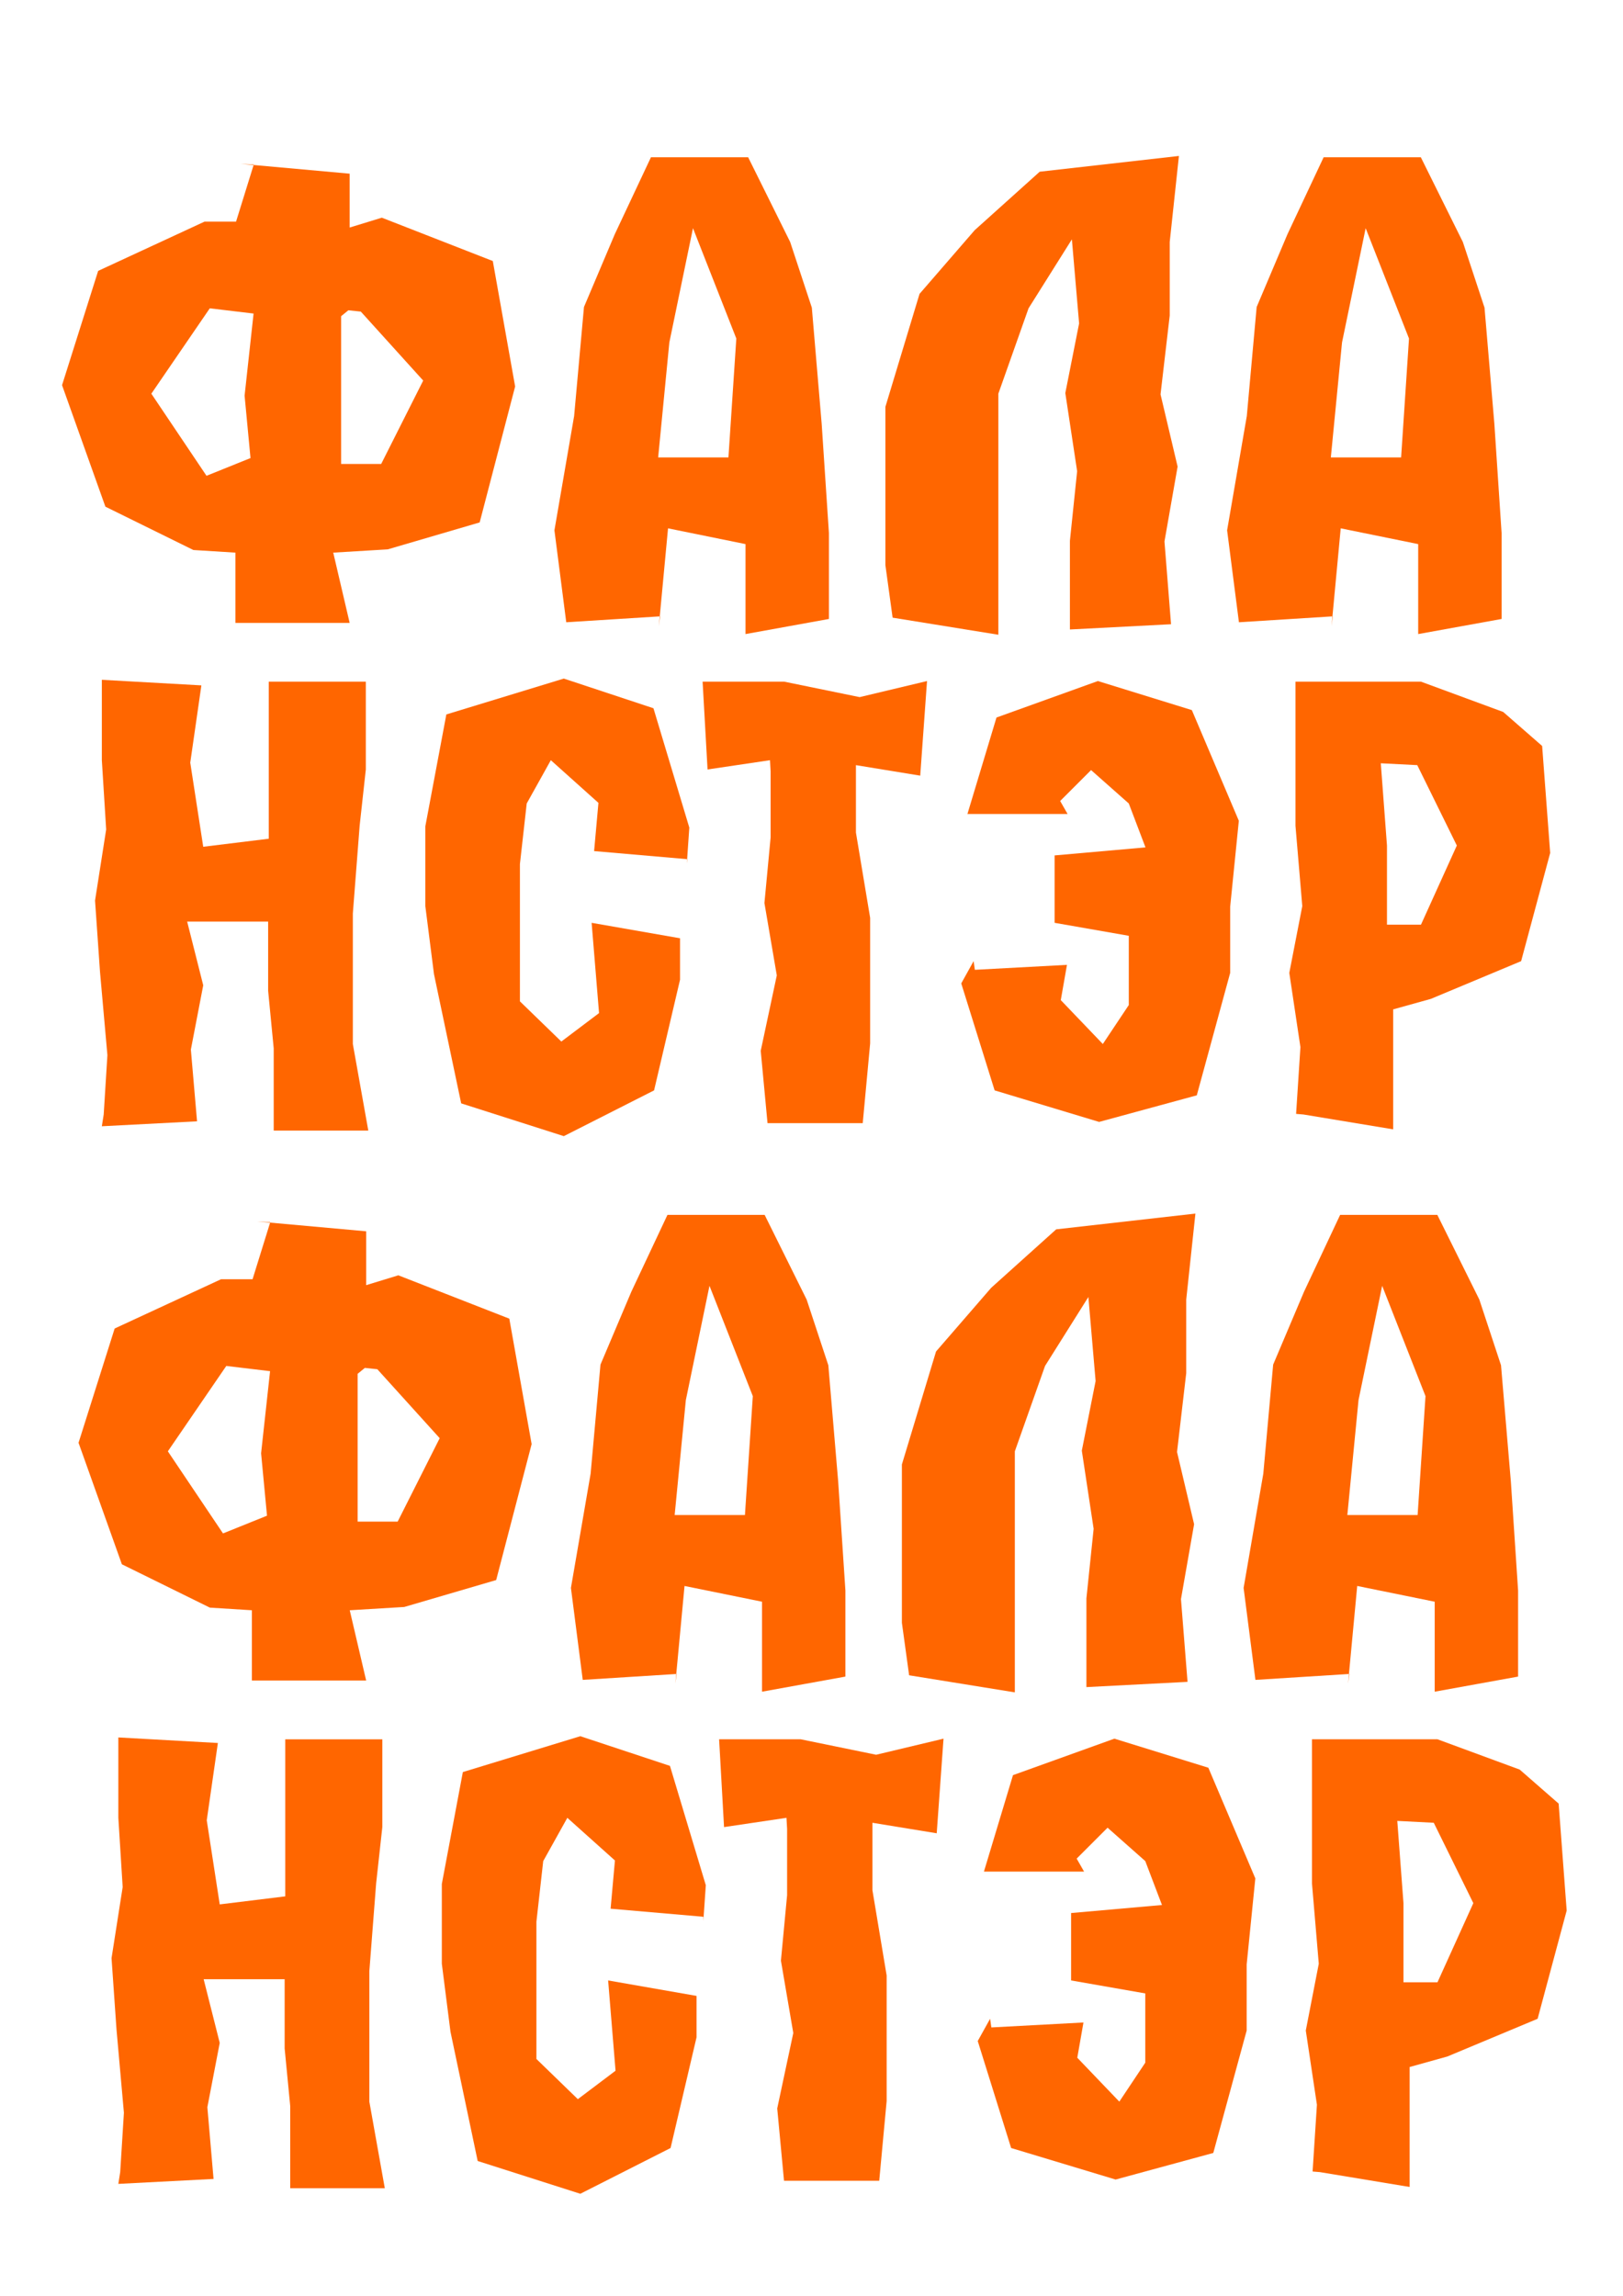 <?xml version="1.0" encoding="UTF-8" standalone="no"?>
<!-- Created with Inkscape (http://www.inkscape.org/) -->

<svg
   xmlns:dc="http://purl.org/dc/elements/1.1/"
   xmlns:cc="http://creativecommons.org/ns#"
   xmlns:rdf="http://www.w3.org/1999/02/22-rdf-syntax-ns#"
   xmlns:svg="http://www.w3.org/2000/svg"
   xmlns="http://www.w3.org/2000/svg"
   xmlns:sodipodi="http://sodipodi.sourceforge.net/DTD/sodipodi-0.dtd"
   xmlns:inkscape="http://www.inkscape.org/namespaces/inkscape"
   width="210mm"
   height="297mm"
   viewBox="0 0 744.094 1052.362"
   id="svg5067"
   version="1.1"
   inkscape:version="0.91 r13725"
   sodipodi:docname="pure-falanster.svg">
  <defs
     id="defs5069" />
  <sodipodi:namedview
     id="base"
     pagecolor="#ffffff"
     bordercolor="#666666"
     borderopacity="1.0"
     inkscape:pageopacity="0.0"
     inkscape:pageshadow="2"
     inkscape:zoom="0.35"
     inkscape:cx="312.95814"
     inkscape:cy="416.61038"
     inkscape:document-units="px"
     inkscape:current-layer="layer1"
     showgrid="false"
     inkscape:window-width="1301"
     inkscape:window-height="744"
     inkscape:window-x="65"
     inkscape:window-y="24"
     inkscape:window-maximized="1" />
  <g
     inkscape:label="Layer 1"
     inkscape:groupmode="layer"
     id="layer1"
     transform="translate(0,-3.464567e-6)">
    <path
       style="font-style:normal;font-variant:normal;font-weight:600;font-stretch:normal;font-size:medium;line-height:125%;font-family:a_AlternaBrk;-inkscape-font-specification:'a_AlternaBrk Semi-Bold';letter-spacing:0px;word-spacing:0px;fill:#ff6600;fill-opacity:1;stroke:none"
       id="path4164"
       d="m 159.705,142.231 -3.312,2.709 0,67.737 18.364,0 19.267,-38.234 -28.6,-31.611 -5.72,-0.602 z m -43.352,-66.834 -6.021,-0.301 49.975,4.516 0,24.686 14.752,-4.516 50.878,19.87 10.236,57.501 -16.257,62.318 -42.148,12.343 -24.987,1.505 7.526,32.213 -52.383,0 0,-32.213 L 88.657,252.116 48.316,232.246 28.446,176.551 45.004,124.168 l 48.771,-22.579 14.451,0 8.128,-26.192 z m 0,67.436 0,0.903 -20.171,-2.408 -26.794,39.137 25.289,37.632 20.171,-8.128 -2.709,-28.6 4.215,-38.535 z"
       inkscape:connector-curvature="0" />
    <path
       style="font-style:normal;font-variant:normal;font-weight:600;font-stretch:normal;font-size:medium;line-height:125%;font-family:a_AlternaBrk;-inkscape-font-specification:'a_AlternaBrk Semi-Bold';letter-spacing:0px;word-spacing:0px;fill:#ff6600;fill-opacity:1;stroke:none"
       id="path4166"
       d="m 301.452,212.678 -0.301,-3.011 32.815,0 3.613,-54.491 -19.87,-50.577 -10.838,52.383 -5.419,55.695 z m 0.602,74.36 0.602,-4.516 -43.051,2.709 -5.419,-42.148 9.032,-52.383 4.516,-49.975 14.15,-33.417 16.558,-35.223 44.556,0 19.267,38.836 9.935,30.105 4.516,53.287 3.312,49.975 0,39.438 -38.234,6.924 0,-41.244 -35.524,-7.225 -4.215,44.857 z"
       inkscape:connector-curvature="0" />
    <path
       style="font-style:normal;font-variant:normal;font-weight:600;font-stretch:normal;font-size:medium;line-height:125%;font-family:a_AlternaBrk;-inkscape-font-specification:'a_AlternaBrk Semi-Bold';letter-spacing:0px;word-spacing:0px;fill:#ff6600;fill-opacity:1;stroke:none"
       id="path4168"
       d="m 490.521,288.543 0,-2.107 0,-38.535 3.312,-31.912 -5.419,-35.825 6.322,-31.912 -3.312,-38.535 -19.87,31.611 -13.848,39.137 0,110.487 -48.47,-7.827 -3.312,-24.084 0,-72.554 15.655,-51.781 25.289,-29.202 29.804,-26.794 63.823,-7.225 -4.215,39.438 0,33.718 -4.215,36.126 7.827,33.116 -6.021,34.32 3.011,37.933 -46.362,2.408 z"
       inkscape:connector-curvature="0" />
    <path
       style="font-style:normal;font-variant:normal;font-weight:600;font-stretch:normal;font-size:medium;line-height:125%;font-family:a_AlternaBrk;-inkscape-font-specification:'a_AlternaBrk Semi-Bold';letter-spacing:0px;word-spacing:0px;fill:#ff6600;fill-opacity:1;stroke:none"
       id="path4170"
       d="m 609.856,212.678 -0.301,-3.011 32.815,0 3.613,-54.491 -19.87,-50.577 -10.838,52.383 -5.419,55.695 z m 0.602,74.36 0.602,-4.516 -43.051,2.709 -5.419,-42.148 9.032,-52.383 4.516,-49.975 14.15,-33.417 16.558,-35.223 44.556,0 19.267,38.836 9.935,30.105 4.516,53.287 3.312,49.975 0,39.438 -38.234,6.924 0,-41.244 -35.524,-7.225 -4.215,44.857 z"
       inkscape:connector-curvature="0" />
    <path
       style="font-style:normal;font-variant:normal;font-weight:600;font-stretch:normal;font-size:medium;line-height:125%;font-family:a_AlternaBrk;-inkscape-font-specification:'a_AlternaBrk Semi-Bold';letter-spacing:0px;word-spacing:0px;fill:#ff6600;fill-opacity:1;stroke:none"
       id="path4172"
       d="m 46.692,516.255 0.85,-5.385 1.701,-27.21 -3.401,-38.264 -2.268,-32.595 5.102,-32.595 -1.984,-31.745 0,-36.847 45.633,2.551 -5.102,35.43 5.952,38.547 30.044,-3.685 0,-71.993 44.5,0 0,40.248 -2.834,25.793 -3.118,40.248 0,59.805 7.086,39.681 -43.366,0 0,-37.697 -2.551,-26.36 0,-31.745 -37.13,0 7.369,29.194 -5.669,29.477 2.834,32.879 -43.649,2.267 z"
       inkscape:connector-curvature="0" />
    <path
       style="font-style:normal;font-variant:normal;font-weight:600;font-stretch:normal;font-size:medium;line-height:125%;font-family:a_AlternaBrk;-inkscape-font-specification:'a_AlternaBrk Semi-Bold';letter-spacing:0px;word-spacing:0px;fill:#ff6600;fill-opacity:1;stroke:none"
       id="path4174"
       d="m 314.895,395.794 0,-1.984 -42.516,-3.685 1.984,-22.108 -21.825,-19.557 -11.054,19.841 -3.118,27.777 0,62.923 18.99,18.423 17.29,-13.038 -3.401,-41.382 40.532,7.086 0,18.99 -11.904,50.735 -41.382,20.974 -47.051,-15.022 -12.471,-59.238 -3.968,-31.178 0,-36.563 9.637,-51.302 53.853,-16.439 41.098,13.605 16.439,54.703 -1.134,16.439 z"
       inkscape:connector-curvature="0" />
    <path
       style="font-style:normal;font-variant:normal;font-weight:600;font-stretch:normal;font-size:medium;line-height:125%;font-family:a_AlternaBrk;-inkscape-font-specification:'a_AlternaBrk Semi-Bold';letter-spacing:0px;word-spacing:0px;fill:#ff6600;fill-opacity:1;stroke:none"
       id="path4176"
       d="m 353.299,353.562 -0.283,-5.102 -28.627,4.252 -2.267,-40.248 37.414,0 34.579,7.086 30.895,-7.369 -3.118,43.366 -29.477,-4.818 0,30.895 6.519,39.114 0,57.538 -3.401,36.563 -43.649,0 -3.118,-33.162 7.369,-34.579 -5.669,-33.162 2.834,-30.044 0,-30.328 z"
       inkscape:connector-curvature="0" />
    <path
       style="font-style:normal;font-variant:normal;font-weight:600;font-stretch:normal;font-size:medium;line-height:125%;font-family:a_AlternaBrk;-inkscape-font-specification:'a_AlternaBrk Semi-Bold';letter-spacing:0px;word-spacing:0px;fill:#ff6600;fill-opacity:1;stroke:none"
       id="path4178"
       d="m 446.37,440.577 0.567,3.968 42.232,-2.268 -2.834,16.156 19.274,20.124 11.904,-17.857 0,-31.745 -34.013,-5.952 0,-30.895 41.665,-3.685 -7.653,-20.124 -17.29,-15.306 -14.172,14.172 3.401,5.952 -45.917,0 13.322,-44.216 46.484,-16.723 43.082,13.322 21.541,50.735 -3.968,39.398 0,30.328 -15.306,56.121 -44.783,12.188 -47.901,-14.455 -15.306,-49.035 5.669,-10.204 z"
       inkscape:connector-curvature="0" />
    <path
       style="font-style:normal;font-variant:normal;font-weight:600;font-stretch:normal;font-size:medium;line-height:125%;font-family:a_AlternaBrk;-inkscape-font-specification:'a_AlternaBrk Semi-Bold';letter-spacing:0px;word-spacing:0px;fill:#ff6600;fill-opacity:1;stroke:none"
       id="path4180"
       d="m 635.884,425.271 -0.567,-1.417 16.156,0 16.439,-36.28 -18.14,-36.847 -16.723,-0.85 2.834,37.697 0,37.697 z m -38.264,85.598 -3.401,-0.283 1.984,-30.611 -5.102,-34.012 5.952,-30.611 -3.118,-36.847 0,-66.041 57.538,0 37.697,13.888 17.856,15.589 3.685,49.035 -13.322,49.602 -41.382,17.29 -17.29,4.818 0,54.987 -41.098,-6.802 z"
       inkscape:connector-curvature="0" />
    <path
       style="font-style:normal;font-variant:normal;font-weight:600;font-stretch:normal;font-size:medium;line-height:125%;font-family:a_AlternaBrk;-inkscape-font-specification:'a_AlternaBrk Semi-Bold';letter-spacing:0px;word-spacing:0px;fill:#ff6600;fill-opacity:1;stroke:none"
       id="path4164-3"
       d="m 167.27,627.028 -3.312,2.709 0,67.737 18.364,0 19.267,-38.234 -28.6,-31.611 -5.72,-0.602 z m -43.352,-66.834 -6.021,-0.301 49.975,4.516 0,24.686 14.752,-4.516 50.878,19.87 10.236,57.501 -16.257,62.318 -42.148,12.343 -24.987,1.505 7.526,32.213 -52.383,0 0,-32.213 -19.267,-1.204 -40.341,-19.87 -19.87,-55.695 16.558,-52.383 48.771,-22.579 14.451,0 8.128,-26.192 z m 0,67.436 0,0.903 -20.171,-2.408 -26.794,39.137 25.289,37.632 20.171,-8.128 -2.709,-28.6 4.215,-38.535 z"
       inkscape:connector-curvature="0" />
    <path
       style="font-style:normal;font-variant:normal;font-weight:600;font-stretch:normal;font-size:medium;line-height:125%;font-family:a_AlternaBrk;-inkscape-font-specification:'a_AlternaBrk Semi-Bold';letter-spacing:0px;word-spacing:0px;fill:#ff6600;fill-opacity:1;stroke:none"
       id="path4166-6"
       d="m 309.017,697.475 -0.301,-3.011 32.815,0 3.613,-54.491 -19.87,-50.577 -10.838,52.383 -5.419,55.695 z m 0.602,74.36 0.602,-4.516 -43.051,2.709 -5.419,-42.148 9.032,-52.383 4.516,-49.975 14.15,-33.417 16.558,-35.223 44.556,0 19.267,38.836 9.935,30.105 4.516,53.287 3.312,49.975 0,39.438 -38.234,6.924 0,-41.244 -35.524,-7.225 -4.215,44.857 z"
       inkscape:connector-curvature="0" />
    <path
       style="font-style:normal;font-variant:normal;font-weight:600;font-stretch:normal;font-size:medium;line-height:125%;font-family:a_AlternaBrk;-inkscape-font-specification:'a_AlternaBrk Semi-Bold';letter-spacing:0px;word-spacing:0px;fill:#ff6600;fill-opacity:1;stroke:none"
       id="path4168-7"
       d="m 498.085,773.34 0,-2.107 0,-38.535 3.312,-31.912 -5.419,-35.825 6.322,-31.912 -3.312,-38.535 -19.87,31.611 -13.848,39.137 0,110.487 -48.47,-7.827 -3.312,-24.084 0,-72.554 15.655,-51.781 25.289,-29.202 29.804,-26.794 63.823,-7.225 -4.215,39.438 0,33.718 -4.215,36.126 7.827,33.116 -6.021,34.32 3.011,37.933 -46.362,2.408 z"
       inkscape:connector-curvature="0" />
    <path
       style="font-style:normal;font-variant:normal;font-weight:600;font-stretch:normal;font-size:medium;line-height:125%;font-family:a_AlternaBrk;-inkscape-font-specification:'a_AlternaBrk Semi-Bold';letter-spacing:0px;word-spacing:0px;fill:#ff6600;fill-opacity:1;stroke:none"
       id="path4170-5"
       d="m 617.42,697.475 -0.301,-3.011 32.815,0 3.613,-54.491 -19.87,-50.577 -10.838,52.383 -5.419,55.695 z m 0.602,74.36 0.602,-4.516 -43.051,2.709 -5.419,-42.148 9.032,-52.383 4.516,-49.975 14.15,-33.417 16.558,-35.223 44.556,0 19.267,38.836 9.935,30.105 4.516,53.287 3.312,49.975 0,39.438 -38.234,6.924 0,-41.244 -35.524,-7.225 -4.215,44.857 z"
       inkscape:connector-curvature="0" />
    <path
       style="font-style:normal;font-variant:normal;font-weight:600;font-stretch:normal;font-size:medium;line-height:125%;font-family:a_AlternaBrk;-inkscape-font-specification:'a_AlternaBrk Semi-Bold';letter-spacing:0px;word-spacing:0px;fill:#ff6600;fill-opacity:1;stroke:none"
       id="path4172-3"
       d="m 54.257,1001.052 0.85,-5.385 1.701,-27.21 -3.401,-38.264 -2.268,-32.595 5.102,-32.595 -1.984,-31.745 0,-36.847 45.633,2.551 -5.102,35.43 5.952,38.547 30.044,-3.685 0,-71.993 44.5,0 0,40.248 -2.834,25.793 -3.118,40.248 0,59.805 7.086,39.681 -43.366,0 0,-37.697 -2.551,-26.36 0,-31.745 -37.13,0 7.369,29.194 -5.669,29.477 2.834,32.879 -43.649,2.267 z"
       inkscape:connector-curvature="0" />
    <path
       style="font-style:normal;font-variant:normal;font-weight:600;font-stretch:normal;font-size:medium;line-height:125%;font-family:a_AlternaBrk;-inkscape-font-specification:'a_AlternaBrk Semi-Bold';letter-spacing:0px;word-spacing:0px;fill:#ff6600;fill-opacity:1;stroke:none"
       id="path4174-5"
       d="m 322.459,880.591 0,-1.984 -42.516,-3.685 1.984,-22.108 -21.825,-19.557 -11.054,19.841 -3.118,27.777 0,62.923 18.99,18.424 17.29,-13.038 -3.401,-41.382 40.532,7.086 0,18.99 -11.904,50.735 -41.382,20.974 -47.051,-15.022 -12.471,-59.239 -3.968,-31.178 0,-36.563 9.637,-51.302 53.853,-16.439 41.098,13.605 16.439,54.703 -1.134,16.439 z"
       inkscape:connector-curvature="0" />
    <path
       style="font-style:normal;font-variant:normal;font-weight:600;font-stretch:normal;font-size:medium;line-height:125%;font-family:a_AlternaBrk;-inkscape-font-specification:'a_AlternaBrk Semi-Bold';letter-spacing:0px;word-spacing:0px;fill:#ff6600;fill-opacity:1;stroke:none"
       id="path4176-6"
       d="m 360.863,838.359 -0.283,-5.102 -28.627,4.252 -2.267,-40.248 37.414,0 34.579,7.086 30.895,-7.369 -3.118,43.366 -29.477,-4.818 0,30.895 6.519,39.114 0,57.538 -3.401,36.563 -43.649,0 -3.118,-33.162 7.369,-34.579 -5.669,-33.162 2.834,-30.044 0,-30.328 z"
       inkscape:connector-curvature="0" />
    <path
       style="font-style:normal;font-variant:normal;font-weight:600;font-stretch:normal;font-size:medium;line-height:125%;font-family:a_AlternaBrk;-inkscape-font-specification:'a_AlternaBrk Semi-Bold';letter-spacing:0px;word-spacing:0px;fill:#ff6600;fill-opacity:1;stroke:none"
       id="path4178-2"
       d="m 453.935,925.374 0.567,3.968 42.232,-2.268 -2.834,16.156 19.274,20.124 11.904,-17.857 0,-31.745 -34.013,-5.952 0,-30.895 41.665,-3.685 -7.653,-20.124 -17.29,-15.306 -14.172,14.172 3.401,5.952 -45.917,0 13.322,-44.216 46.484,-16.723 43.082,13.322 21.541,50.735 -3.968,39.398 0,30.328 -15.306,56.121 -44.783,12.188 -47.901,-14.455 -15.306,-49.035 5.669,-10.204 z"
       inkscape:connector-curvature="0" />
    <path
       style="font-style:normal;font-variant:normal;font-weight:600;font-stretch:normal;font-size:medium;line-height:125%;font-family:a_AlternaBrk;-inkscape-font-specification:'a_AlternaBrk Semi-Bold';letter-spacing:0px;word-spacing:0px;fill:#ff6600;fill-opacity:1;stroke:none"
       id="path4180-9"
       d="m 643.448,910.069 -0.567,-1.417 16.156,0 16.439,-36.28 -18.14,-36.847 -16.723,-0.85 2.834,37.697 0,37.697 z m -38.264,85.598 -3.401,-0.283 1.984,-30.611 -5.102,-34.013 5.952,-30.611 -3.118,-36.847 0,-66.041 57.538,0 37.697,13.888 17.856,15.589 3.685,49.035 -13.322,49.602 -41.382,17.29 -17.29,4.819 0,54.987 -41.098,-6.802 z"
       inkscape:connector-curvature="0" />
  </g>
</svg>
